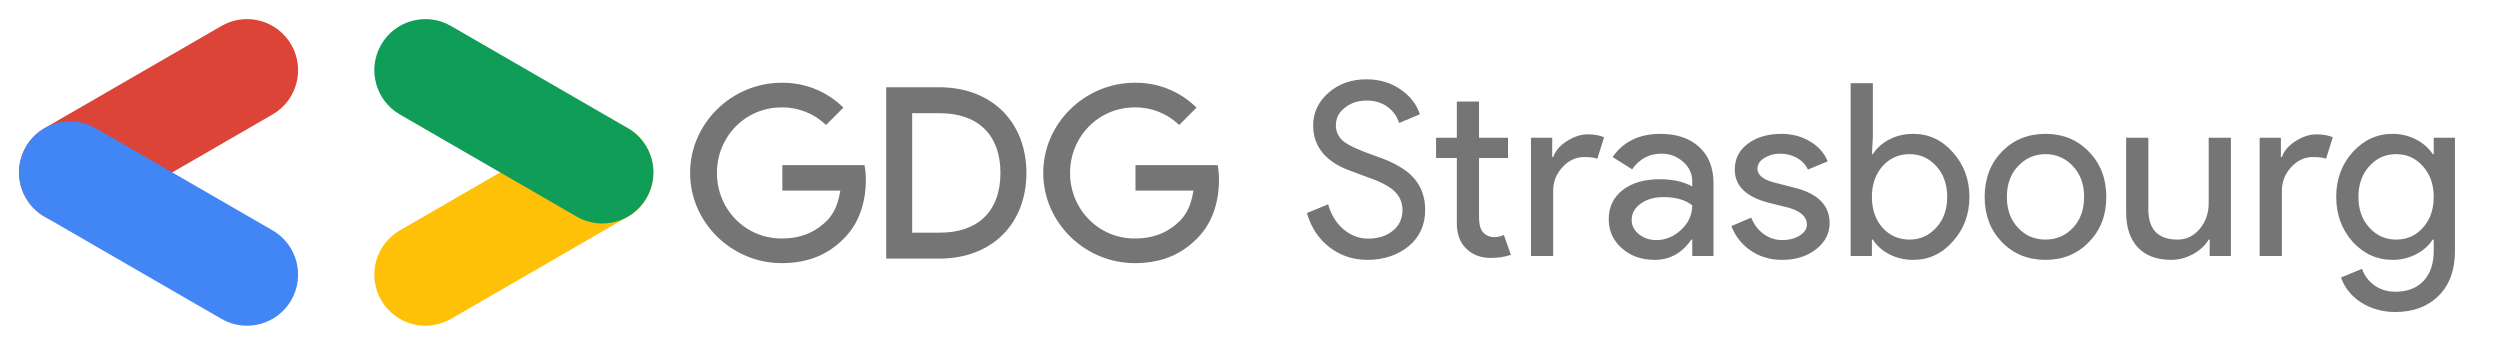 <?xml version="1.0" encoding="UTF-8"?>
<svg width="1450px" height="200px" viewBox="0 0 1450 200" version="1.1" xmlns="http://www.w3.org/2000/svg" xmlns:xlink="http://www.w3.org/1999/xlink">
    <!-- Generator: Sketch 53.2 (72643) - https://sketchapp.com -->
    <title>GDG / Logo / New / Large / Colored</title>
    <desc>Created with Sketch.</desc>
    <g id="GDG-/-Logo-/-New-/-Large-/-Colored" stroke="none" stroke-width="1" fill="none" fill-rule="evenodd">
        <g id="Group" transform="translate(400, 46)" fill="#757575">
            <g id="GDG-/-Resources-/-Logo-/-Text-/-Grey" transform="translate(0, 1)" fill-rule="nonzero">
                <path d="M113.995,3.6 L144.595,3.6 C175.755,3.6 195.315,24.28 195.315,53.3 C195.315,82.45 175.745,103 144.595,103 L113.995,103 L113.995,3.6 Z M145.125,87.94 C166.815,87.94 180.255,75.9 180.255,53.3 C180.255,30.83 166.815,18.66 145.125,18.66 L129.055,18.66 L129.055,87.94 L145.125,87.94 Z" id="Shape"></path>
                <path d="M101.425,48.79 L53.755,48.79 L53.755,63.55 L87.365,63.55 C86.255,71.08 83.645,76.95 79.735,80.87 C74.755,85.85 66.975,91.33 53.325,91.33 C32.275,91.33 15.815,74.36 15.815,53.31 C15.815,32.26 32.275,15.29 53.325,15.29 C62.924,15.166 72.185,18.835 79.095,25.5 L89.175,15.42 C79.651,5.987 66.728,0.788 53.325,1 C24.495,1 0.255,24.47 0.255,53.31 C0.255,82.14 24.495,105.62 53.325,105.62 C68.885,105.62 80.625,100.52 89.815,90.95 C99.255,81.51 102.195,68.24 102.195,57.52 C102.227,54.592 101.969,51.667 101.425,48.79 Z M306.245,48.79 L258.575,48.79 L258.575,63.55 L292.185,63.55 C291.075,71.08 288.465,76.95 284.555,80.87 C279.575,85.85 271.795,91.33 258.145,91.33 C237.095,91.33 220.635,74.36 220.635,53.31 C220.635,32.26 237.095,15.29 258.145,15.29 C267.744,15.166 277.005,18.835 283.915,25.5 L293.995,15.42 C284.471,5.987 271.548,0.788 258.145,1 C229.315,1 205.075,24.47 205.075,53.31 C205.075,82.14 229.315,105.62 258.145,105.62 C273.705,105.62 285.445,100.52 294.635,90.95 C304.075,81.51 307.015,68.24 307.015,57.52 C307.047,54.592 306.789,51.668 306.245,48.79 Z" id="Shape"></path>
            </g>
            <g id="GDG-/-Resources-/-Logo-/-Town-/-Grey" transform="translate(358, 0)">
                <path d="M68.6,75.74 C68.6,84.513 65.38,91.56 58.94,96.88 C52.407,102.107 44.473,104.72 35.14,104.72 C26.833,104.72 19.507,102.293 13.16,97.44 C6.813,92.587 2.427,85.96 0,77.56 L12.32,72.52 C13.16,75.507 14.327,78.213 15.82,80.64 C17.313,83.067 19.063,85.143 21.07,86.87 C23.077,88.597 25.293,89.95 27.72,90.93 C30.147,91.91 32.713,92.4 35.42,92.4 C41.3,92.4 46.107,90.883 49.84,87.85 C53.573,84.817 55.44,80.78 55.44,75.74 C55.44,71.54 53.9,67.947 50.82,64.96 C47.927,62.067 42.513,59.267 34.58,56.56 C26.553,53.667 21.56,51.707 19.6,50.68 C8.96,45.267 3.64,37.287 3.64,26.74 C3.64,19.367 6.58,13.067 12.46,7.84 C18.433,2.613 25.76,0 34.44,0 C42.093,0 48.72,1.96 54.32,5.88 C59.92,9.707 63.653,14.513 65.52,20.3 L53.48,25.34 C52.36,21.607 50.143,18.503 46.83,16.03 C43.517,13.557 39.48,12.32 34.72,12.32 C29.68,12.32 25.433,13.72 21.98,16.52 C18.527,19.133 16.8,22.54 16.8,26.74 C16.8,30.193 18.153,33.18 20.86,35.7 C23.847,38.22 30.333,41.207 40.32,44.66 C50.493,48.113 57.75,52.337 62.09,57.33 C66.43,62.323 68.6,68.46 68.6,75.74 Z M106.56,103.6 C100.96,103.6 96.317,101.873 92.63,98.42 C88.943,94.967 87.053,90.16 86.96,84 L86.96,45.64 L74.92,45.64 L74.92,33.88 L86.96,33.88 L86.96,12.88 L99.84,12.88 L99.84,33.88 L116.64,33.88 L116.64,45.64 L99.84,45.64 L99.84,79.8 C99.84,84.373 100.727,87.477 102.5,89.11 C104.273,90.743 106.28,91.56 108.52,91.56 C109.547,91.56 110.55,91.443 111.53,91.21 C112.51,90.977 113.42,90.673 114.26,90.3 L118.32,101.78 C114.96,102.993 111.04,103.6 106.56,103.6 Z M142.84,102.48 L129.96,102.48 L129.96,33.88 L142.28,33.88 L142.28,45.08 L142.84,45.08 C144.147,41.44 146.83,38.337 150.89,35.77 C154.95,33.203 158.94,31.92 162.86,31.92 C166.593,31.92 169.767,32.48 172.38,33.6 L168.46,46.06 C166.873,45.407 164.353,45.08 160.9,45.08 C156.047,45.08 151.823,47.04 148.23,50.96 C144.637,54.88 142.84,59.453 142.84,64.68 L142.84,102.48 Z M188.36,81.48 C188.36,84.84 189.783,87.64 192.63,89.88 C195.477,92.12 198.813,93.24 202.64,93.24 C208.053,93.24 212.883,91.233 217.13,87.22 C221.377,83.207 223.5,78.493 223.5,73.08 C219.487,69.907 213.887,68.32 206.7,68.32 C201.473,68.32 197.11,69.58 193.61,72.1 C190.11,74.62 188.36,77.747 188.36,81.48 Z M205.02,31.64 C214.54,31.64 222.053,34.183 227.56,39.27 C233.067,44.357 235.82,51.333 235.82,60.2 L235.82,102.48 L223.5,102.48 L223.5,92.96 L222.94,92.96 C217.62,100.8 210.527,104.72 201.66,104.72 C194.1,104.72 187.777,102.48 182.69,98 C177.603,93.52 175.06,87.92 175.06,81.2 C175.06,74.107 177.743,68.46 183.11,64.26 C188.477,60.06 195.64,57.96 204.6,57.96 C212.253,57.96 218.553,59.36 223.5,62.16 L223.5,59.22 C223.5,54.74 221.727,50.937 218.18,47.81 C214.633,44.683 210.48,43.12 205.72,43.12 C198.533,43.12 192.84,46.153 188.64,52.22 L177.3,45.08 C183.553,36.12 192.793,31.64 205.02,31.64 Z M303.18,83.44 C303.18,89.413 300.567,94.453 295.34,98.56 C290.113,102.667 283.533,104.72 275.6,104.72 C268.693,104.72 262.627,102.923 257.4,99.33 C252.173,95.737 248.44,91 246.2,85.12 L257.68,80.22 C259.36,84.327 261.81,87.523 265.03,89.81 C268.25,92.097 271.773,93.24 275.6,93.24 C279.707,93.24 283.137,92.353 285.89,90.58 C288.643,88.807 290.02,86.707 290.02,84.28 C290.02,79.893 286.66,76.673 279.94,74.62 L268.18,71.68 C254.833,68.32 248.16,61.88 248.16,52.36 C248.16,46.107 250.703,41.09 255.79,37.31 C260.877,33.53 267.387,31.64 275.32,31.64 C281.387,31.64 286.87,33.087 291.77,35.98 C296.67,38.873 300.1,42.747 302.06,47.6 L290.58,52.36 C289.273,49.467 287.15,47.203 284.21,45.57 C281.27,43.937 277.98,43.12 274.34,43.12 C270.98,43.12 267.97,43.96 265.31,45.64 C262.65,47.32 261.32,49.373 261.32,51.8 C261.32,55.72 265.007,58.52 272.38,60.2 L282.74,62.86 C296.367,66.22 303.18,73.08 303.18,83.44 Z M351.64,104.72 C346.6,104.72 342.003,103.647 337.85,101.5 C333.697,99.353 330.5,96.507 328.26,92.96 L327.7,92.96 L327.7,102.48 L315.38,102.48 L315.38,2.24 L328.26,2.24 L328.26,33.88 L327.7,43.4 L328.26,43.4 C330.5,39.853 333.697,37.007 337.85,34.86 C342.003,32.713 346.6,31.64 351.64,31.64 C360.693,31.64 368.347,35.187 374.6,42.28 C381.04,49.467 384.26,58.1 384.26,68.18 C384.26,78.353 381.04,86.987 374.6,94.08 C368.347,101.173 360.693,104.72 351.64,104.72 Z M349.54,92.96 C355.7,92.96 360.88,90.627 365.08,85.96 C369.28,81.387 371.38,75.46 371.38,68.18 C371.38,60.993 369.28,55.067 365.08,50.4 C360.88,45.733 355.7,43.4 349.54,43.4 C343.287,43.4 338.06,45.733 333.86,50.4 C329.753,55.067 327.7,60.993 327.7,68.18 C327.7,75.46 329.753,81.433 333.86,86.1 C338.06,90.673 343.287,92.96 349.54,92.96 Z M393.1,68.18 C393.1,57.633 396.413,48.907 403.04,42 C409.76,35.093 418.207,31.64 428.38,31.64 C438.553,31.64 446.953,35.093 453.58,42 C460.3,48.907 463.66,57.633 463.66,68.18 C463.66,78.82 460.3,87.547 453.58,94.36 C446.953,101.267 438.553,104.72 428.38,104.72 C418.207,104.72 409.76,101.267 403.04,94.36 C396.413,87.453 393.1,78.727 393.1,68.18 Z M405.98,68.18 C405.98,75.553 408.127,81.527 412.42,86.1 C416.713,90.673 422.033,92.96 428.38,92.96 C434.727,92.96 440.047,90.673 444.34,86.1 C448.633,81.527 450.78,75.553 450.78,68.18 C450.78,60.9 448.633,54.973 444.34,50.4 C439.953,45.733 434.633,43.4 428.38,43.4 C422.127,43.4 416.807,45.733 412.42,50.4 C408.127,54.973 405.98,60.9 405.98,68.18 Z M535.92,102.48 L523.6,102.48 L523.6,92.96 L523.04,92.96 C521.08,96.32 518.07,99.12 514.01,101.36 C509.95,103.6 505.727,104.72 501.34,104.72 C492.94,104.72 486.477,102.317 481.95,97.51 C477.423,92.703 475.16,85.867 475.16,77 L475.16,33.88 L488.04,33.88 L488.04,76.16 C488.32,87.36 493.967,92.96 504.98,92.96 C510.113,92.96 514.407,90.883 517.86,86.73 C521.313,82.577 523.04,77.607 523.04,71.82 L523.04,33.88 L535.92,33.88 L535.92,102.48 Z M565.48,102.48 L552.6,102.48 L552.6,33.88 L564.92,33.88 L564.92,45.08 L565.48,45.08 C566.787,41.44 569.47,38.337 573.53,35.77 C577.59,33.203 581.58,31.92 585.5,31.92 C589.233,31.92 592.407,32.48 595.02,33.6 L591.1,46.06 C589.513,45.407 586.993,45.08 583.54,45.08 C578.687,45.08 574.463,47.04 570.87,50.96 C567.277,54.88 565.48,59.453 565.48,64.68 L565.48,102.48 Z M631.72,92.96 C638.067,92.96 643.247,90.673 647.26,86.1 C651.46,81.527 653.56,75.553 653.56,68.18 C653.56,60.993 651.46,55.067 647.26,50.4 C643.153,45.733 637.973,43.4 631.72,43.4 C625.56,43.4 620.38,45.733 616.18,50.4 C611.98,55.067 609.88,60.993 609.88,68.18 C609.88,75.46 611.98,81.387 616.18,85.96 C620.38,90.627 625.56,92.96 631.72,92.96 Z M631.3,134.96 C627.473,134.96 623.88,134.47 620.52,133.49 C617.16,132.51 614.103,131.133 611.35,129.36 C608.597,127.587 606.24,125.487 604.28,123.06 C602.32,120.633 600.827,117.927 599.8,114.94 L611.98,109.9 C613.38,113.913 615.807,117.133 619.26,119.56 C622.713,121.987 626.727,123.2 631.3,123.2 C638.3,123.2 643.76,121.1 647.68,116.9 C651.6,112.7 653.56,106.913 653.56,99.54 L653.56,92.96 L653,92.96 C650.573,96.6 647.283,99.47 643.13,101.57 C638.977,103.67 634.473,104.72 629.62,104.72 C620.66,104.72 612.96,101.22 606.52,94.22 C600.173,87.033 597,78.353 597,68.18 C597,58.007 600.173,49.373 606.52,42.28 C612.96,35.187 620.66,31.64 629.62,31.64 C634.473,31.64 638.977,32.69 643.13,34.79 C647.283,36.89 650.573,39.76 653,43.4 L653.56,43.4 L653.56,33.88 L665.88,33.88 L665.88,99.54 C665.88,110.553 662.753,119.187 656.5,125.44 C650.153,131.787 641.753,134.96 631.3,134.96 Z" id="Strasbourg"></path>
            </g>
        </g>
        <g id="GDG-/-Resources-/-Logo-/-Symbol-/-New-/-Color" transform="translate(0, 0)">
            <g id="Group-2" transform="translate(206.077, 0)">
                <path d="M32.721,100.017 L151.215,99.99 C167.575,99.987 180.84,113.246 180.844,129.605 C180.844,129.61 180.844,129.614 180.844,129.619 L180.844,129.619 C180.84,145.988 167.571,159.257 151.202,159.261 L32.708,159.288 C16.348,159.292 3.083,146.033 3.079,129.673 C3.079,129.669 3.079,129.664 3.079,129.66 L3.079,129.66 C3.083,113.29 16.352,100.021 32.721,100.017 Z" id="Y" fill="#FFC107" transform="translate(91.962, 129.639) rotate(-30) translate(-91.962, -129.639) "></path>
                <path d="M32.708,40.712 L151.202,40.739 C167.571,40.743 180.84,54.012 180.844,70.381 L180.844,70.381 C180.848,86.741 167.589,100.006 151.229,100.01 C151.225,100.01 151.22,100.01 151.215,100.01 L32.721,99.983 C16.352,99.979 3.083,86.71 3.079,70.34 L3.079,70.34 C3.076,53.981 16.335,40.716 32.694,40.712 C32.699,40.712 32.703,40.712 32.708,40.712 Z" id="G" fill="#0F9D58" transform="translate(91.962, 70.361) rotate(30) translate(-91.962, -70.361) "></path>
            </g>
            <g id="Group">
                <path d="M32.708,40.712 L151.202,40.739 C167.571,40.743 180.84,54.012 180.844,70.381 L180.844,70.381 C180.848,86.741 167.589,100.006 151.229,100.01 C151.225,100.01 151.22,100.01 151.215,100.01 L32.721,99.983 C16.352,99.979 3.083,86.71 3.079,70.34 L3.079,70.34 C3.076,53.981 16.335,40.716 32.694,40.712 C32.699,40.712 32.703,40.712 32.708,40.712 Z" id="R" fill="#DB4437" transform="translate(91.962, 70.361) scale(-1, 1) rotate(30) translate(-91.962, -70.361) "></path>
                <path d="M32.721,100.017 L151.215,99.99 C167.575,99.987 180.84,113.246 180.844,129.605 C180.844,129.61 180.844,129.614 180.844,129.619 L180.844,129.619 C180.84,145.988 167.571,159.257 151.202,159.261 L32.708,159.288 C16.348,159.292 3.083,146.033 3.079,129.673 C3.079,129.669 3.079,129.664 3.079,129.66 L3.079,129.66 C3.083,113.29 16.352,100.021 32.721,100.017 Z" id="B" fill="#4285F4" transform="translate(91.962, 129.639) scale(-1, 1) rotate(-30) translate(-91.962, -129.639) "></path>
            </g>
        </g>
    </g>
</svg>